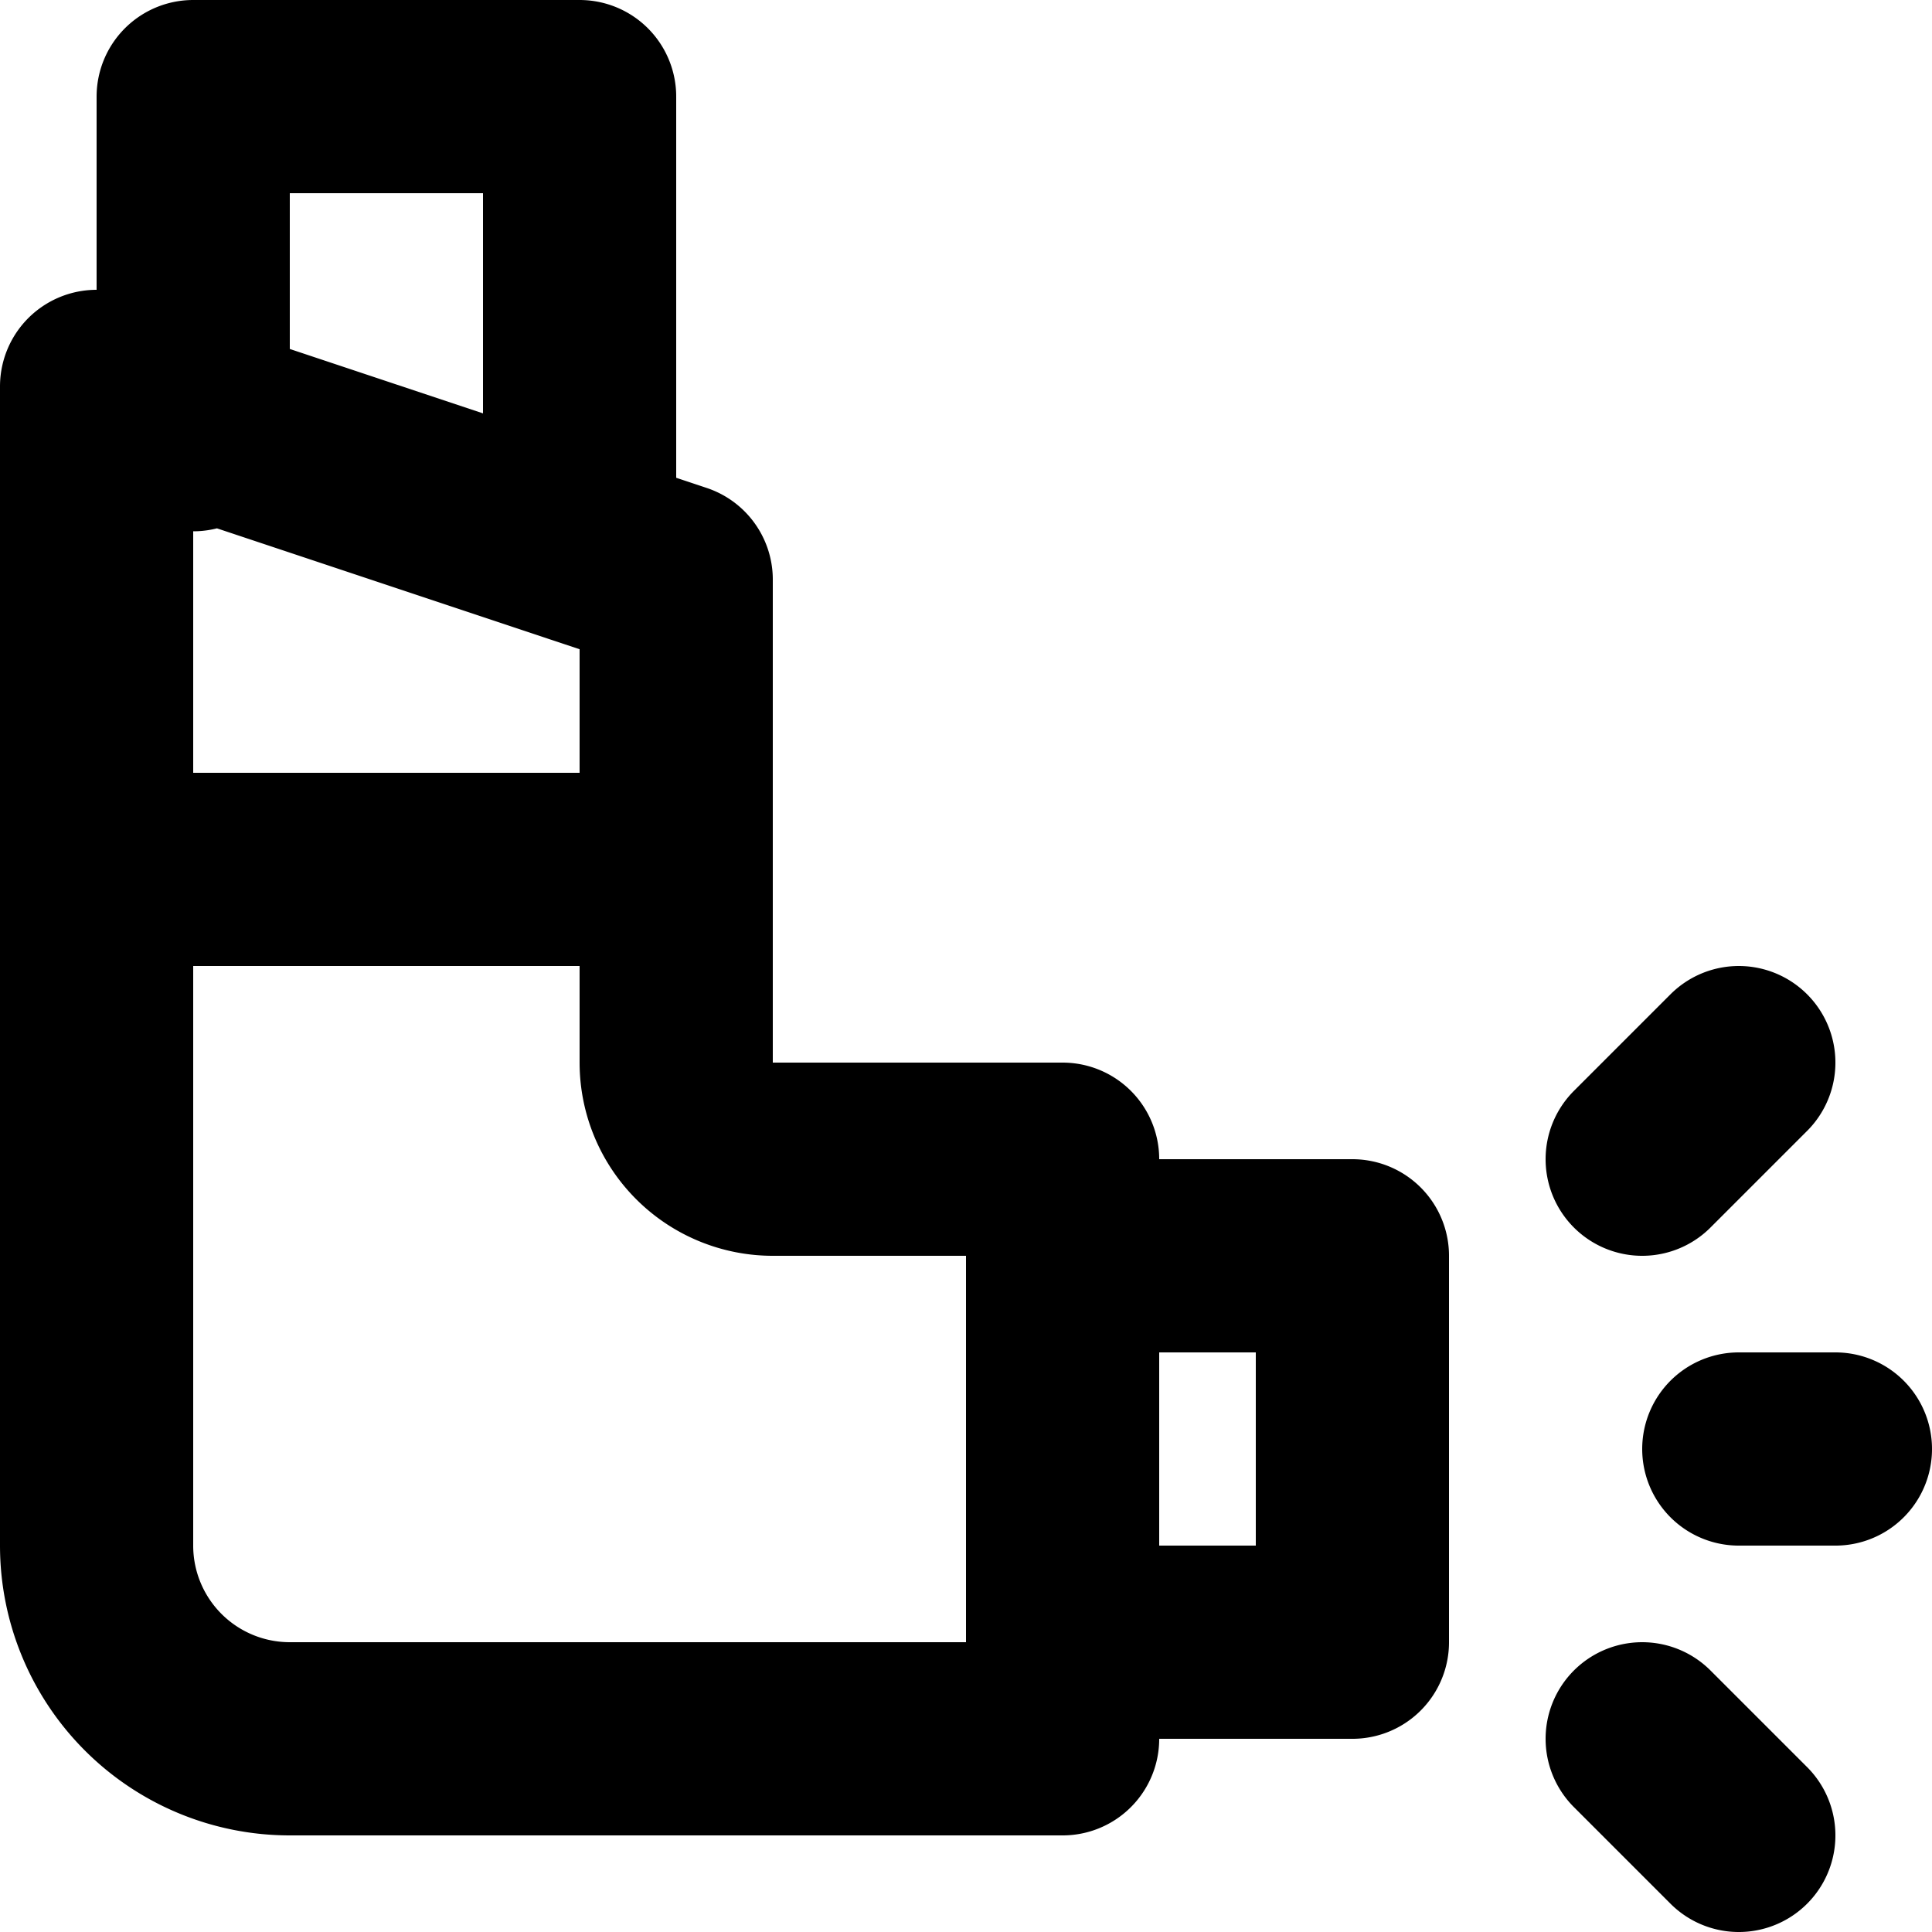 <svg xmlns="http://www.w3.org/2000/svg" width="20" height="20" fill="none" viewBox="0 0 20 20">
  <path stroke="#000" stroke-linecap="round" stroke-linejoin="round" stroke-width="2" d="M6 5.667V1H2v3.5M11 17h3v-4h-3M1 9h6m11 6h1m-1-4-1 1m1 7-1-1m-6-6v6H3a2 2 0 0 1-2-2V4l6 2v5a1 1 0 0 0 1 1h3Z"/>
</svg>
